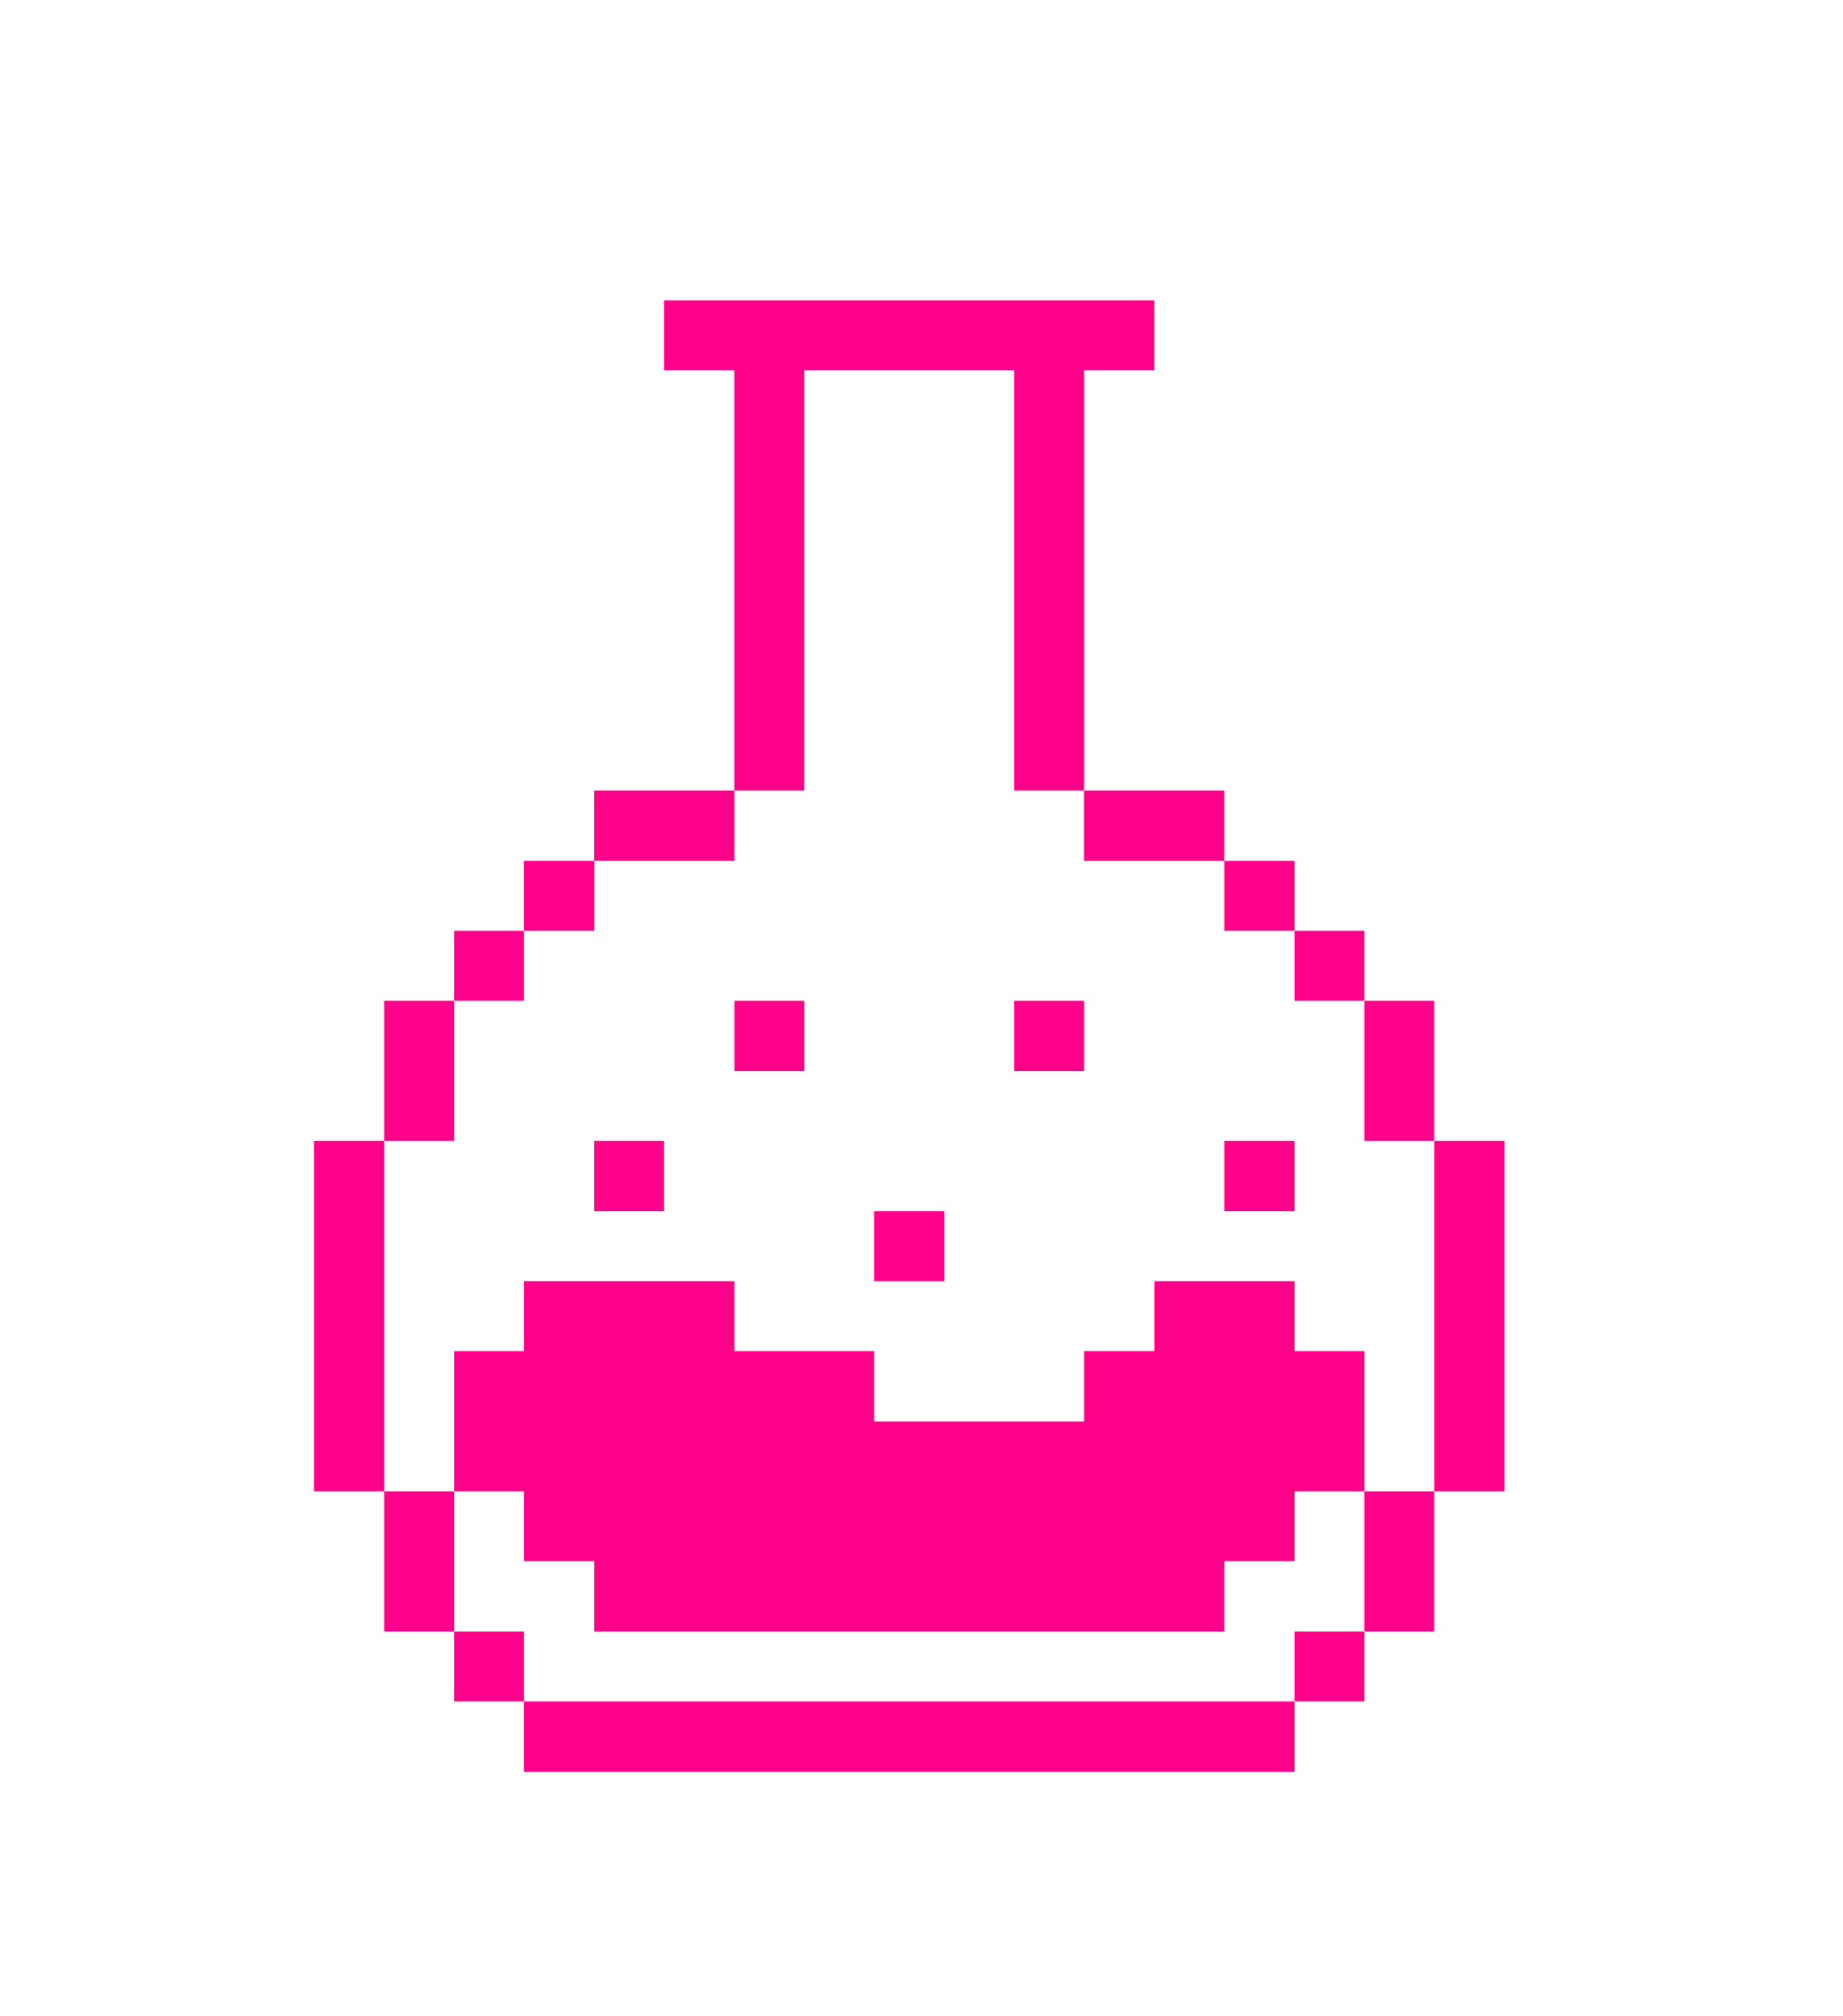 <svg width="376" height="411" viewBox="0 0 376 411" fill="none" xmlns="http://www.w3.org/2000/svg">
<g clip-path="url(#clip0_7203_906)">
<path d="M306.961 232.623H292.617V304.061H306.961V232.623Z" fill="#FF008A"/>
<path d="M292.604 304.062H278.354V332.655H292.604V304.062Z" fill="#FF008A"/>
<path d="M292.604 204.031H278.354V232.625H292.604V204.031Z" fill="#FF008A"/>
<path d="M278.357 332.658H264.107V346.908H278.357V332.658Z" fill="#FF008A"/>
<path d="M278.357 189.781H264.107V204.031H278.357V189.781Z" fill="#FF008A"/>
<path d="M264.113 232.623H249.77V246.967H264.113V232.623Z" fill="#FF008A"/>
<path d="M264.113 175.531H249.77V189.781H264.113V175.531Z" fill="#FF008A"/>
<path d="M264.111 346.908H106.893V361.252H264.111V346.908Z" fill="#FF008A"/>
<path d="M249.76 161.189H221.166V175.533H249.76V161.189Z" fill="#FF008A"/>
<path d="M221.174 204.031H206.924V218.375H221.174V204.031Z" fill="#FF008A"/>
<path d="M192.666 246.969H178.322V261.219H192.666V246.969Z" fill="#FF008A"/>
<path d="M164.084 204.031H149.834V218.375H164.084V204.031Z" fill="#FF008A"/>
<path d="M164.072 75.5H206.916V161.188H221.166V75.5H235.51V61.25H135.479V75.5H149.822V161.188H164.072V75.5Z" fill="#FF008A"/>
<path d="M149.824 161.189H121.23V175.533H149.824V161.189Z" fill="#FF008A"/>
<path d="M135.48 232.623H121.23V246.967H135.48V232.623Z" fill="#FF008A"/>
<path d="M106.896 318.314H121.24V332.658H249.771V318.314H264.115V304.064H278.365V275.47H264.115V261.22H235.521V275.47H221.178V289.814H178.334V275.47H149.834V261.22H106.896V275.47H92.647V304.064H106.896V318.314Z" fill="#FF008A"/>
<path d="M121.236 175.531H106.893V189.781H121.236V175.531Z" fill="#FF008A"/>
<path d="M106.896 332.658H92.647V346.908H106.896V332.658Z" fill="#FF008A"/>
<path d="M106.896 189.781H92.647V204.031H106.896V189.781Z" fill="#FF008A"/>
<path d="M92.633 304.062H78.383V332.655H92.633V304.062Z" fill="#FF008A"/>
<path d="M92.633 204.031H78.383V232.625H92.633V204.031Z" fill="#FF008A"/>
<path d="M78.391 232.623H64.047V304.061H78.391V232.623Z" fill="#FF008A"/>
</g>
<defs>
<clipPath id="clip0_7203_906">
<rect width="300" height="300" fill="white" transform="translate(35.5 61.25)"/>
</clipPath>
</defs>
</svg>
